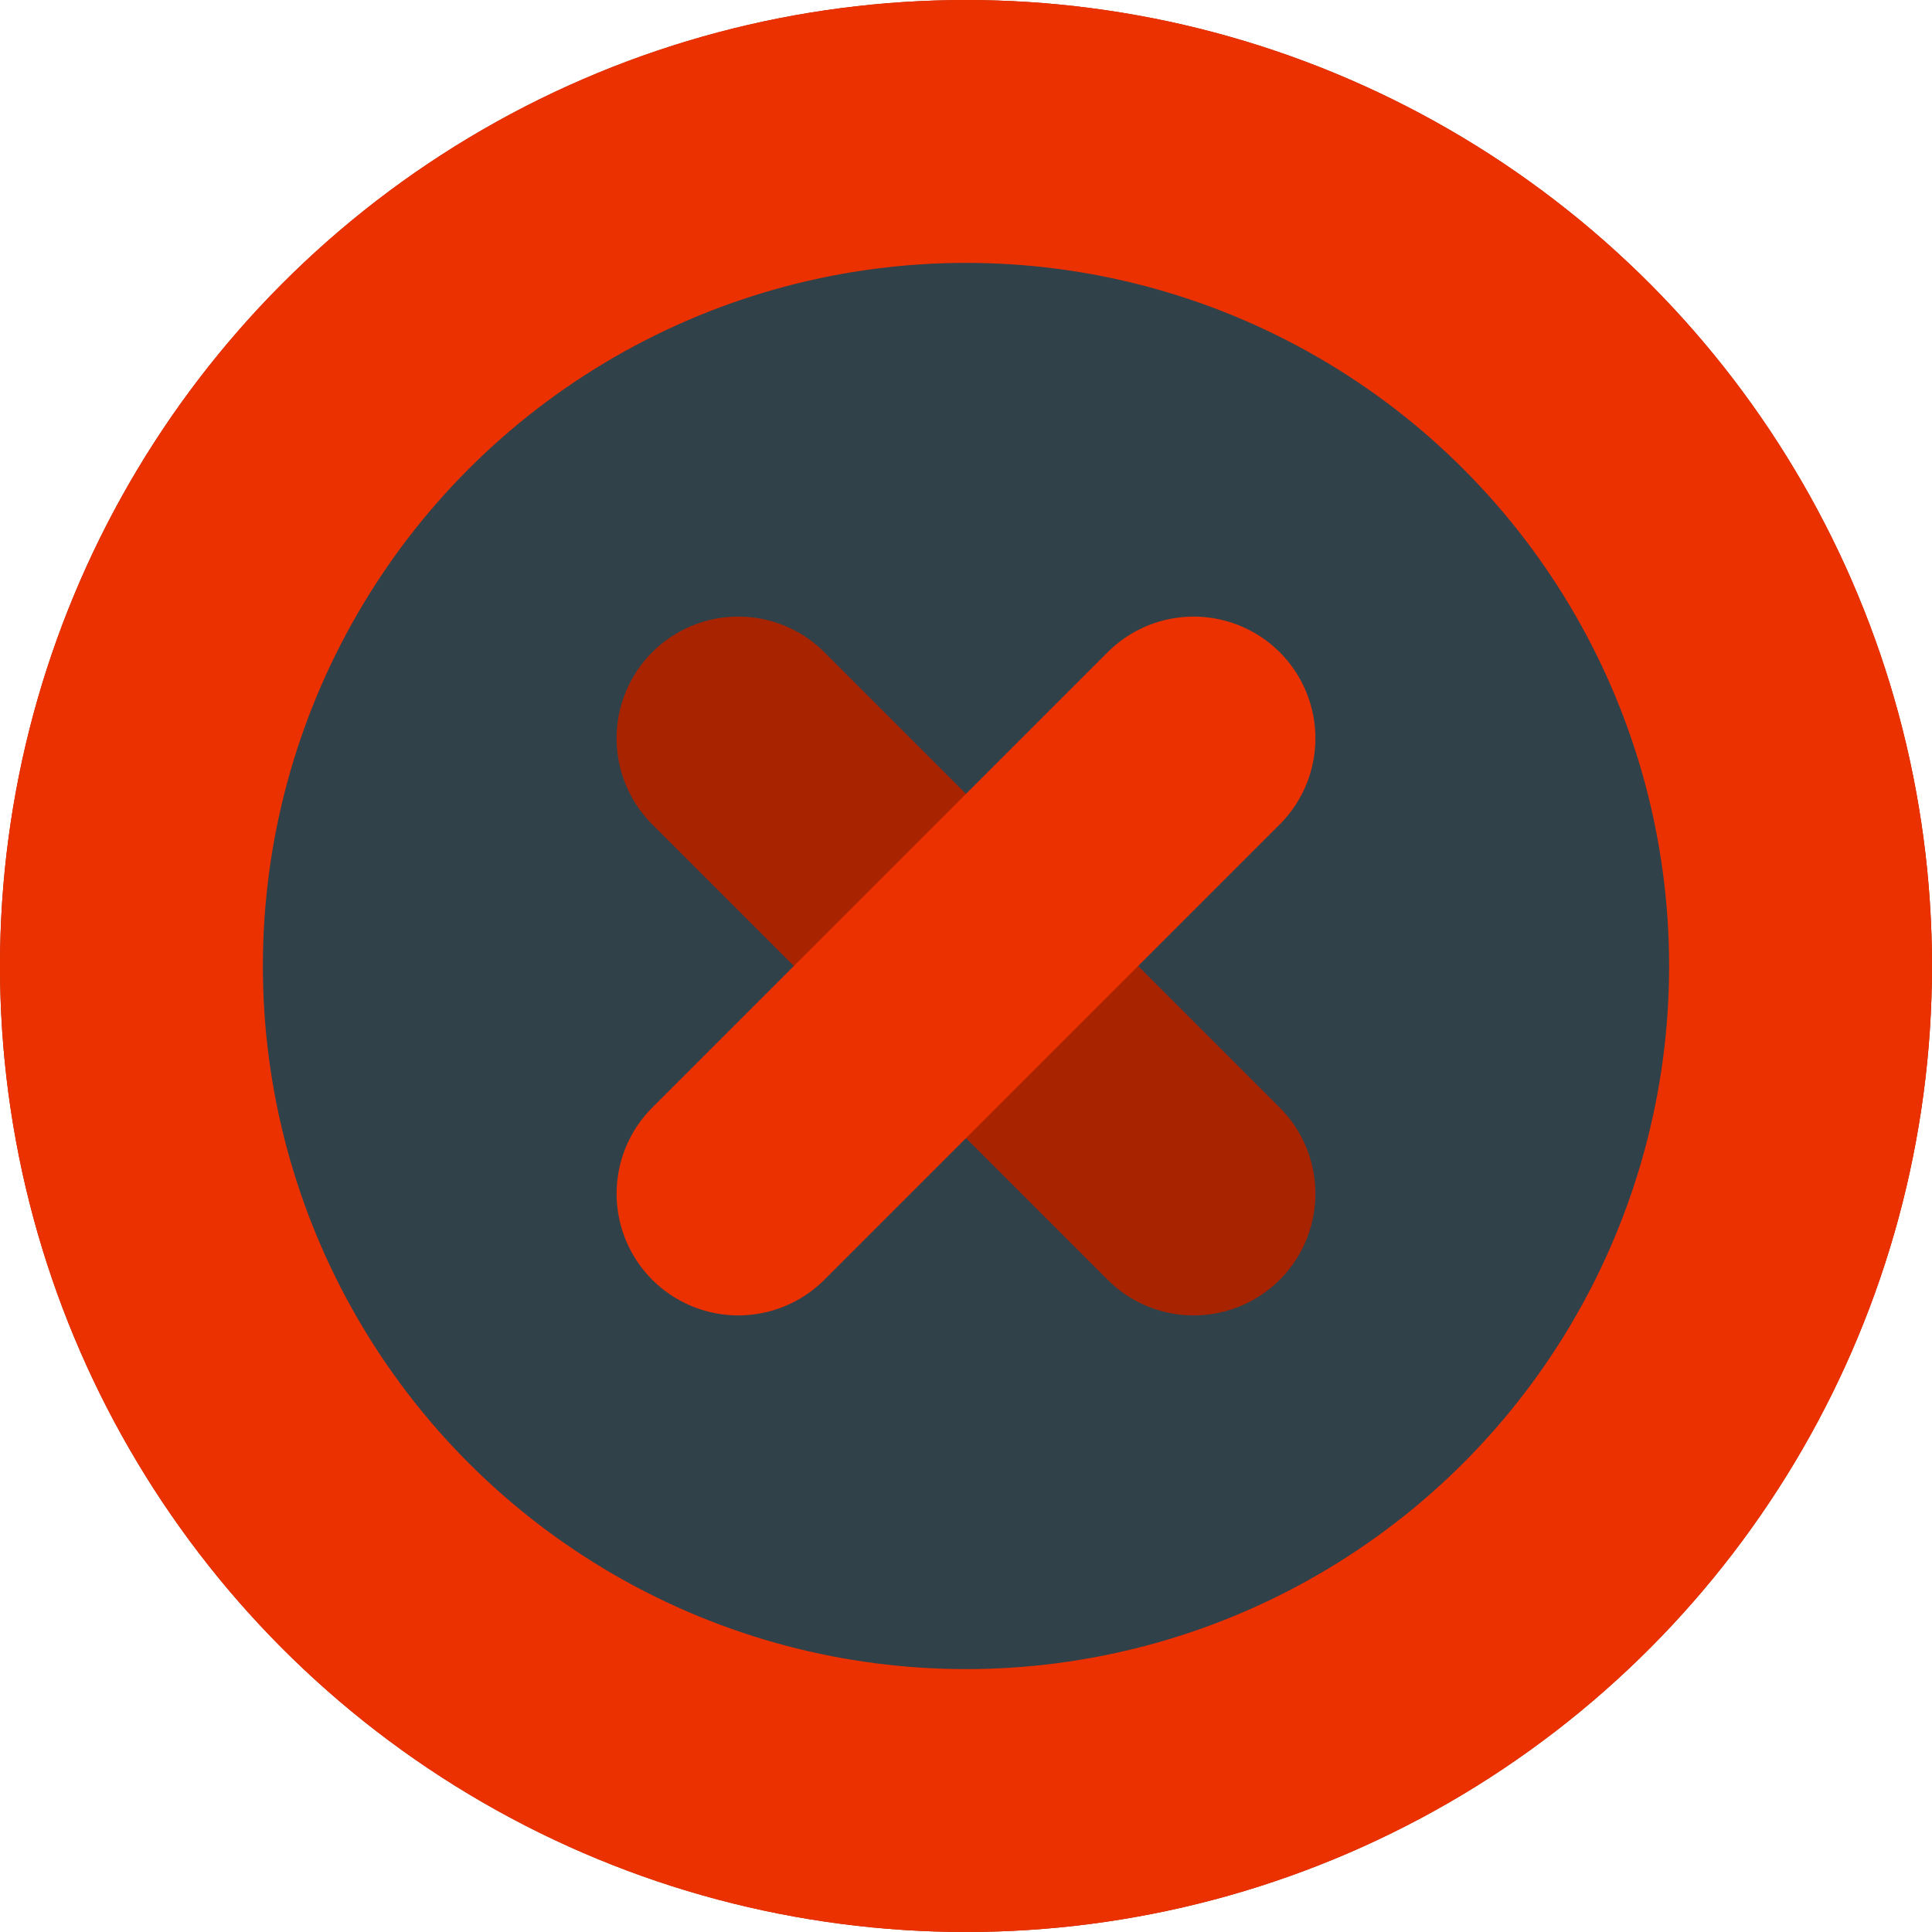 <?xml version="1.0" encoding="UTF-8" standalone="no"?>
<!-- Created with Inkscape (http://www.inkscape.org/) -->

<svg
   width="30.0px"
   height="30.0px"
   viewBox="0 0 30.0 30.0"
   version="1.1"
   id="SVGRoot"
   sodipodi:docname="remove.svg"
   inkscape:version="1.2.2 (732a01da63, 2022-12-09)"
   inkscape:export-filename="remove_shunken.png"
   inkscape:export-xdpi="80.000015"
   inkscape:export-ydpi="80.000015"
   xmlns:inkscape="http://www.inkscape.org/namespaces/inkscape"
   xmlns:sodipodi="http://sodipodi.sourceforge.net/DTD/sodipodi-0.dtd"
   xmlns="http://www.w3.org/2000/svg"
   xmlns:svg="http://www.w3.org/2000/svg">
  <sodipodi:namedview
     id="namedview3603"
     pagecolor="#ffffff"
     bordercolor="#999999"
     borderopacity="1"
     inkscape:showpageshadow="0"
     inkscape:pageopacity="0"
     inkscape:pagecheckerboard="0"
     inkscape:deskcolor="#d1d1d1"
     inkscape:document-units="px"
     showgrid="true"
     inkscape:zoom="16.871996"
     inkscape:cx="13.572787"
     inkscape:cy="12.861549"
     inkscape:window-width="1920"
     inkscape:window-height="1017"
     inkscape:window-x="1912"
     inkscape:window-y="-8"
     inkscape:window-maximized="1"
     inkscape:current-layer="g5061">
    <inkscape:grid
       type="xygrid"
       id="grid3726" />
  </sodipodi:namedview>
  <defs
     id="defs3598" />
  <g
     inkscape:label="DeleteIcon"
     inkscape:groupmode="layer"
     id="layer1"
     style="display:inline"
     sodipodi:insensitive="true">
    <circle
       style="fill:#4f6675;fill-opacity:1;stroke:#a82300;stroke-width:4.082;stroke-linecap:round;stroke-miterlimit:3.8;stroke-dasharray:none;stroke-opacity:1"
       id="path3787"
       cx="15"
       cy="15"
       r="12.959" />
    <g
       id="g6703"
       transform="rotate(45,15,15)">
      <path
         style="fill:#4f6675;fill-opacity:1;stroke:#a82300;stroke-width:3.78;stroke-linecap:round;stroke-miterlimit:3.8;stroke-dasharray:none;stroke-opacity:1"
         d="M 10,15 H 20"
         id="path6697" />
      <path
         style="fill:#4f6675;fill-opacity:1;stroke:#a82300;stroke-width:3.78;stroke-linecap:round;stroke-miterlimit:3.8;stroke-dasharray:none;stroke-opacity:1"
         d="M 15,20 V 10"
         id="path6699" />
    </g>
  </g>
  <g
     inkscape:label="DeleteIcon_shunken"
     inkscape:groupmode="layer"
     id="g5061"
     style="display:inline"
     sodipodi:insensitive="true">
    <circle
       style="fill:#314149;fill-opacity:1;stroke:#eb3100;stroke-width:4.082;stroke-linecap:round;stroke-miterlimit:3.8;stroke-dasharray:none;stroke-opacity:1"
       id="circle5053"
       cx="15"
       cy="15"
       r="12.959" />
    <g
       id="g5059"
       transform="rotate(45,15,15)"
       style="fill:none;fill-opacity:1">
      <path
         style="fill:none;fill-opacity:1;stroke:#a82300;stroke-width:3.78;stroke-linecap:round;stroke-miterlimit:3.8;stroke-dasharray:none;stroke-opacity:1"
         d="M 10,15 H 20"
         id="path5055" />
      <path
         style="fill:none;fill-opacity:1;stroke:#eb3100;stroke-width:3.78;stroke-linecap:round;stroke-miterlimit:3.8;stroke-dasharray:none;stroke-opacity:1"
         d="M 15,20 V 10"
         id="path5057" />
    </g>
  </g>
</svg>
